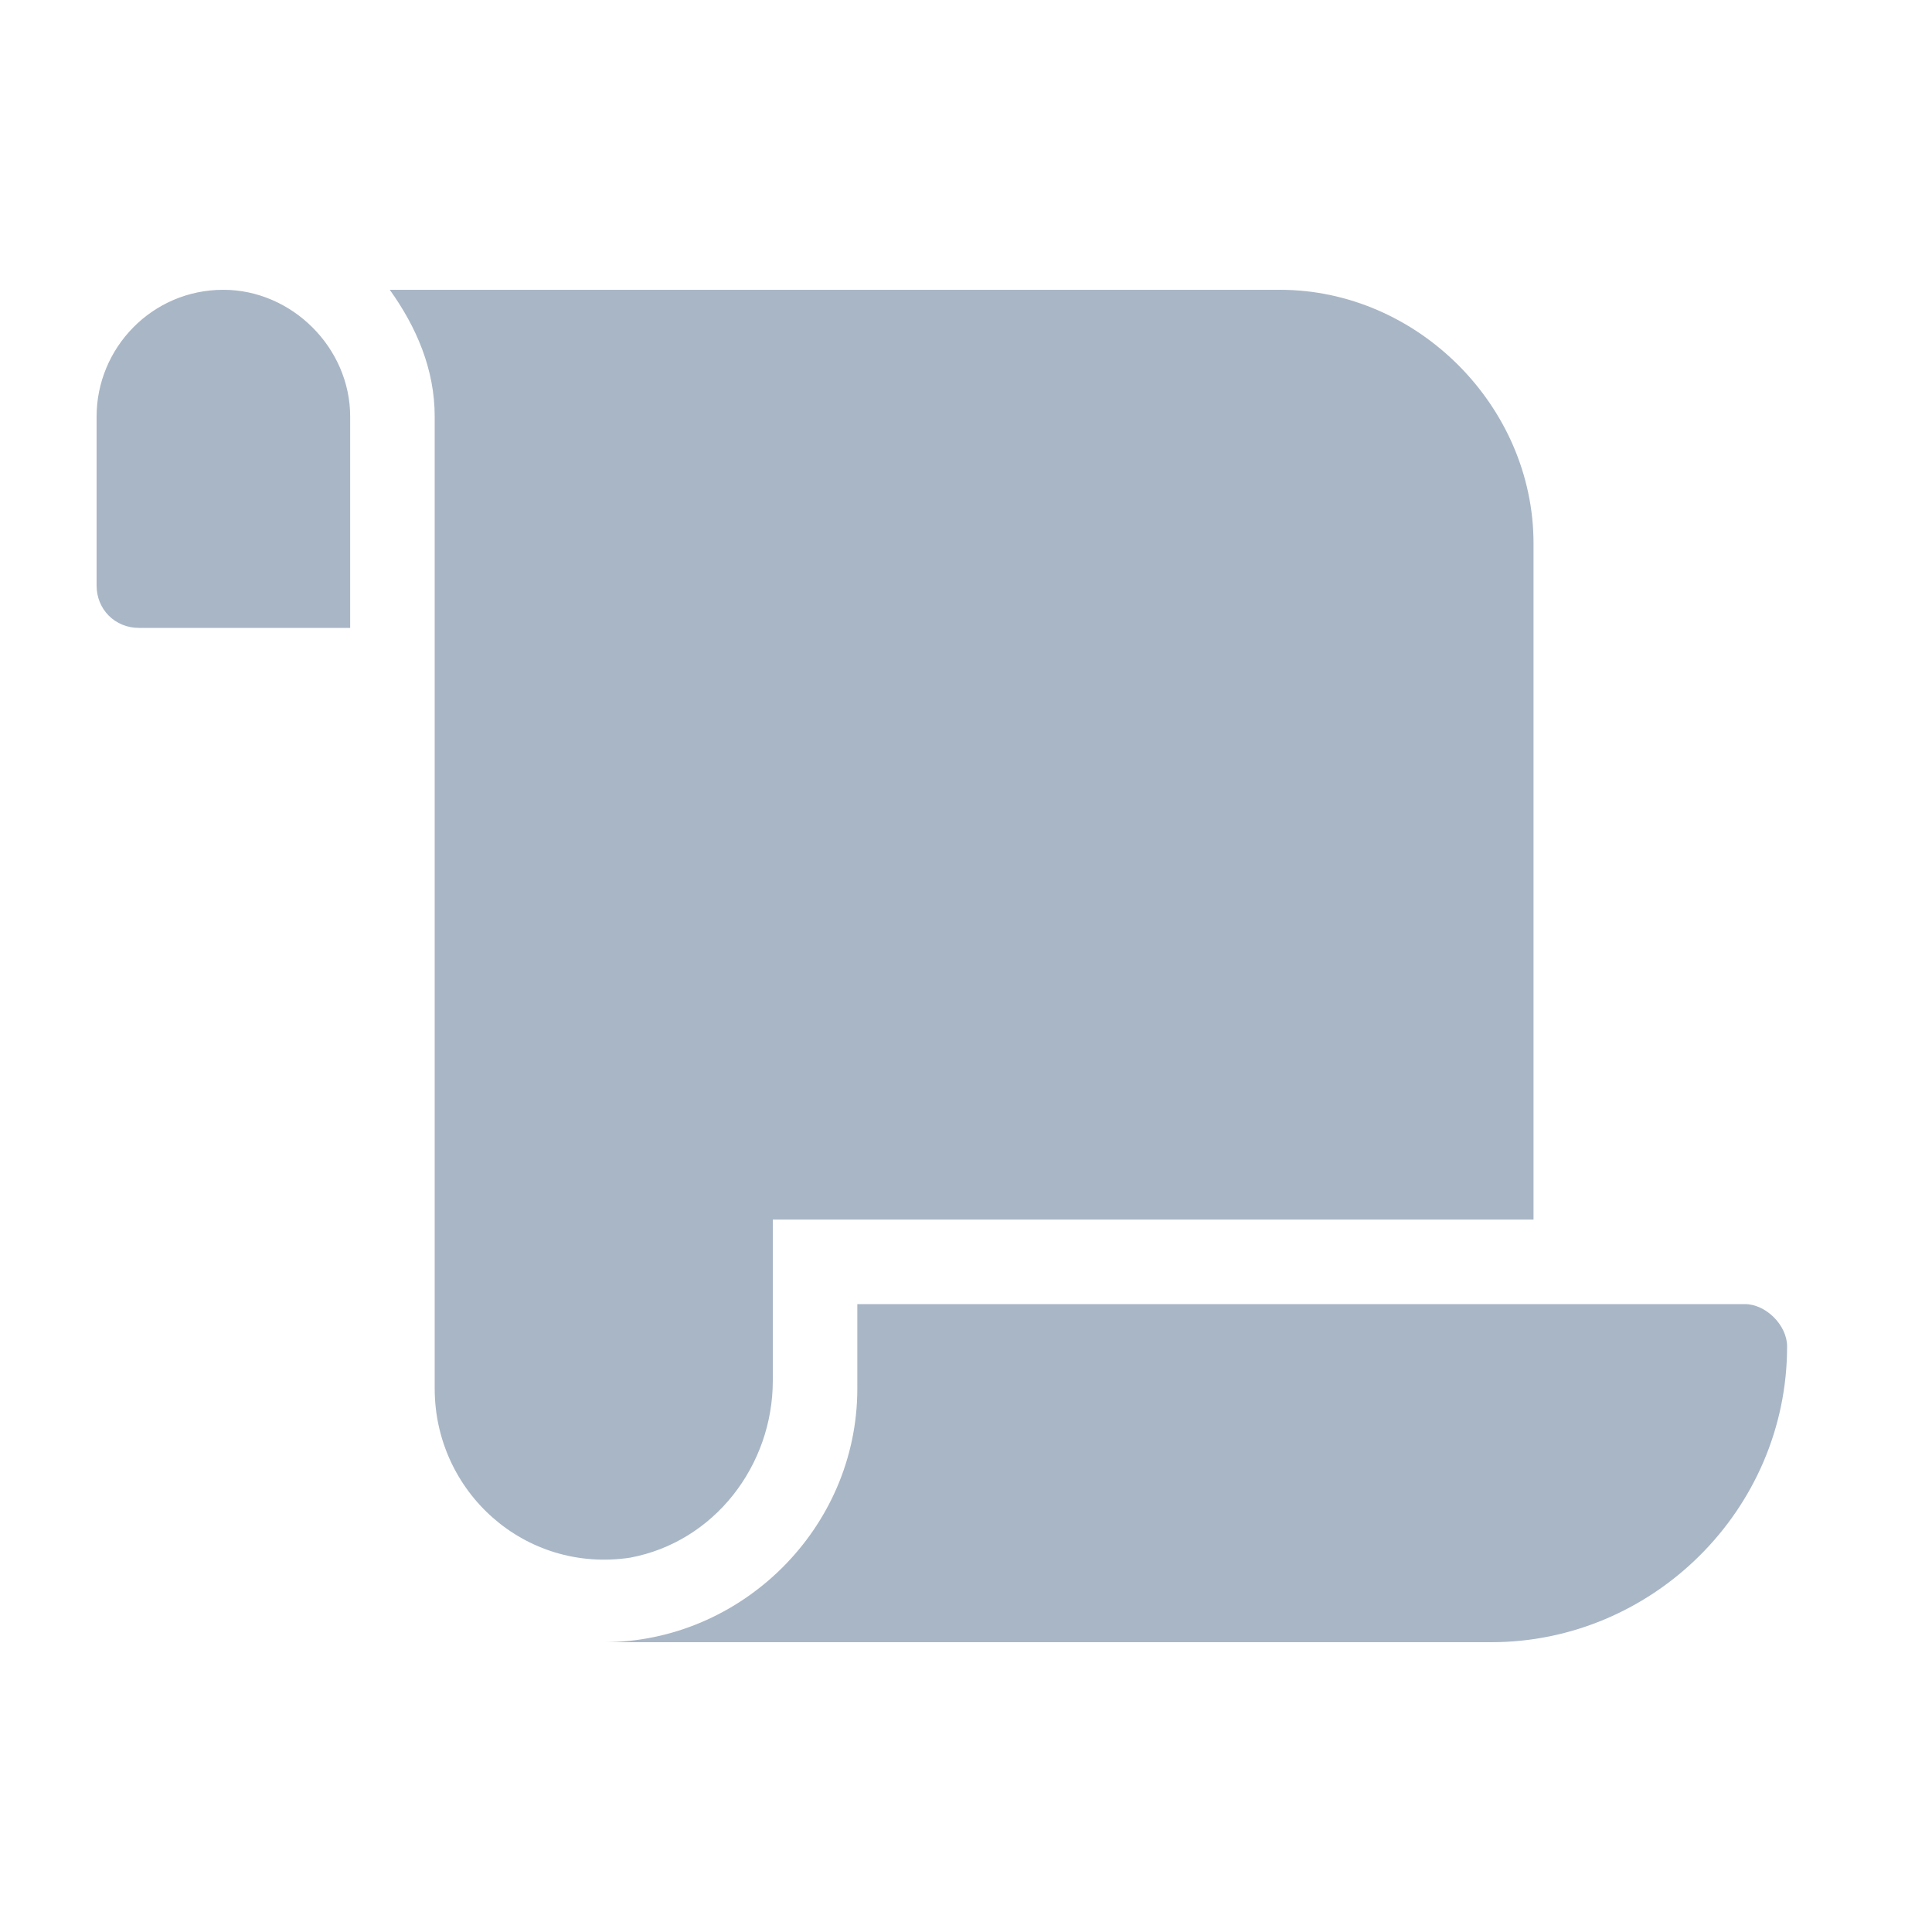 <svg width="20" height="20" viewBox="0 0 20 20" fill="none" xmlns="http://www.w3.org/2000/svg">
<path d="M2.312 3C1.574 3 1 3.602 1 4.312V6.062C1 6.309 1.191 6.5 1.438 6.5H3.625V4.312C3.625 3.602 3.023 3 2.312 3ZM8 14.293V12.625H15.875V5.625C15.875 4.203 14.672 3 13.25 3H4.035C4.309 3.383 4.5 3.82 4.5 4.312V14.375C4.5 15.441 5.43 16.289 6.523 16.125C7.398 15.961 8 15.168 8 14.293ZM8.875 13.5V14.375C8.875 15.824 7.672 17 6.25 17H15.438C17.105 17 18.5 15.633 18.5 13.938C18.5 13.719 18.281 13.5 18.062 13.5H8.875Z" fill="#A9B6C6"/>
</svg>
